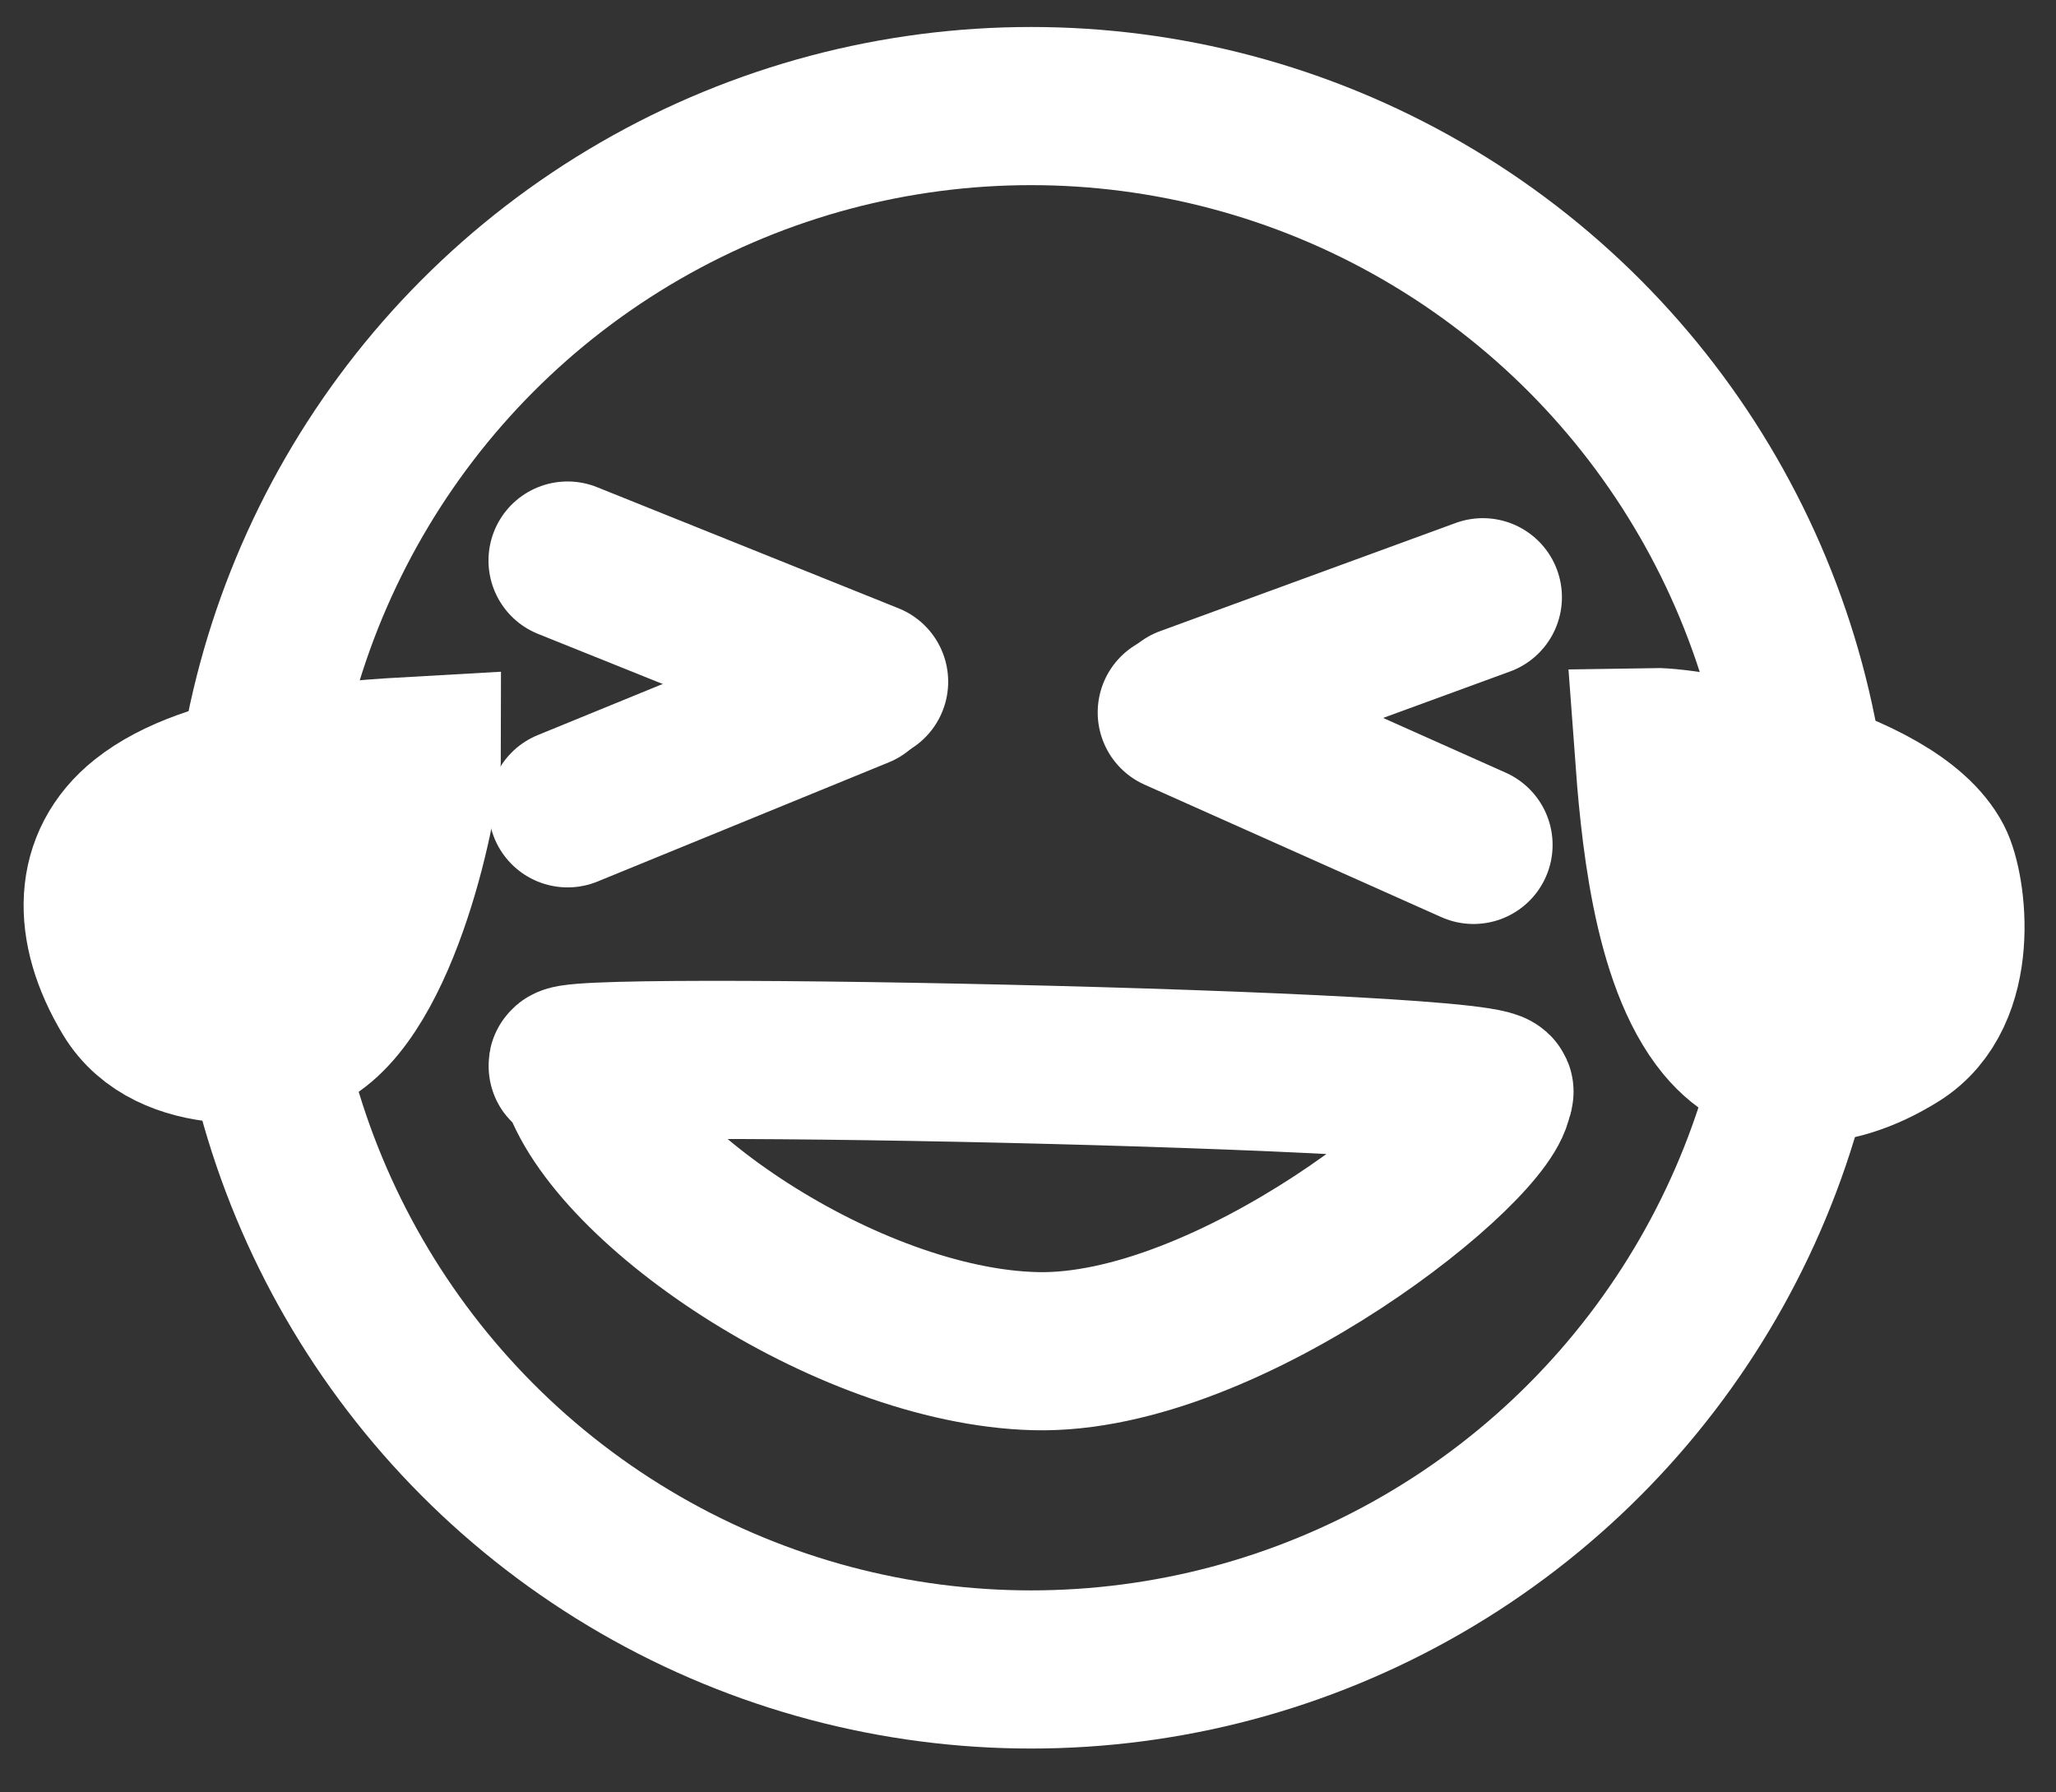 <svg width="39" height="34" viewBox="0 0 39 34" fill="none" xmlns="http://www.w3.org/2000/svg">
<rect x="0" y="0" width="39" height="34" fill="#333333" stroke="none"/>
<circle cx="19.558" cy="16.84" r="14.828" stroke="white" stroke-width="3"/>
<path d="M10.947 20.273C8.646 19.865 29.096 20.273 28.329 20.739C28.329 21.671 23.326 25.723 19.638 25.63C16.035 25.539 11.458 22.369 10.947 20.273Z" stroke="white" stroke-width="3"/>
<path d="M10.766 10.633L16.486 12.931" stroke="white" stroke-width="3" stroke-linecap="round"/>
<path d="M10.767 15.333L16.293 13.072" stroke="white" stroke-width="3" stroke-linecap="round"/>
<path d="M27.951 16.027L22.322 13.514" stroke="white" stroke-width="3" stroke-linecap="round"/>
<path d="M28.128 11.329L22.52 13.381" stroke="white" stroke-width="3" stroke-linecap="round"/>
<path d="M2.728 15.584C3.984 14.579 6.496 14.412 8.003 14.328C8.003 15.082 7.25 18.85 5.742 19.603C5.24 19.854 3.23 20.106 2.477 18.85C1.723 17.594 1.747 16.369 2.728 15.584Z" fill="white" stroke="white" stroke-width="3"/>
<path d="M32.711 19.424C31.685 18.185 31.474 15.677 31.364 14.171C32.118 14.158 35.898 14.847 36.678 16.341C36.937 16.839 37.223 18.844 35.98 19.619C34.737 20.394 33.512 20.391 32.711 19.424Z" fill="white" stroke="white" stroke-width="3"/>
</svg>
